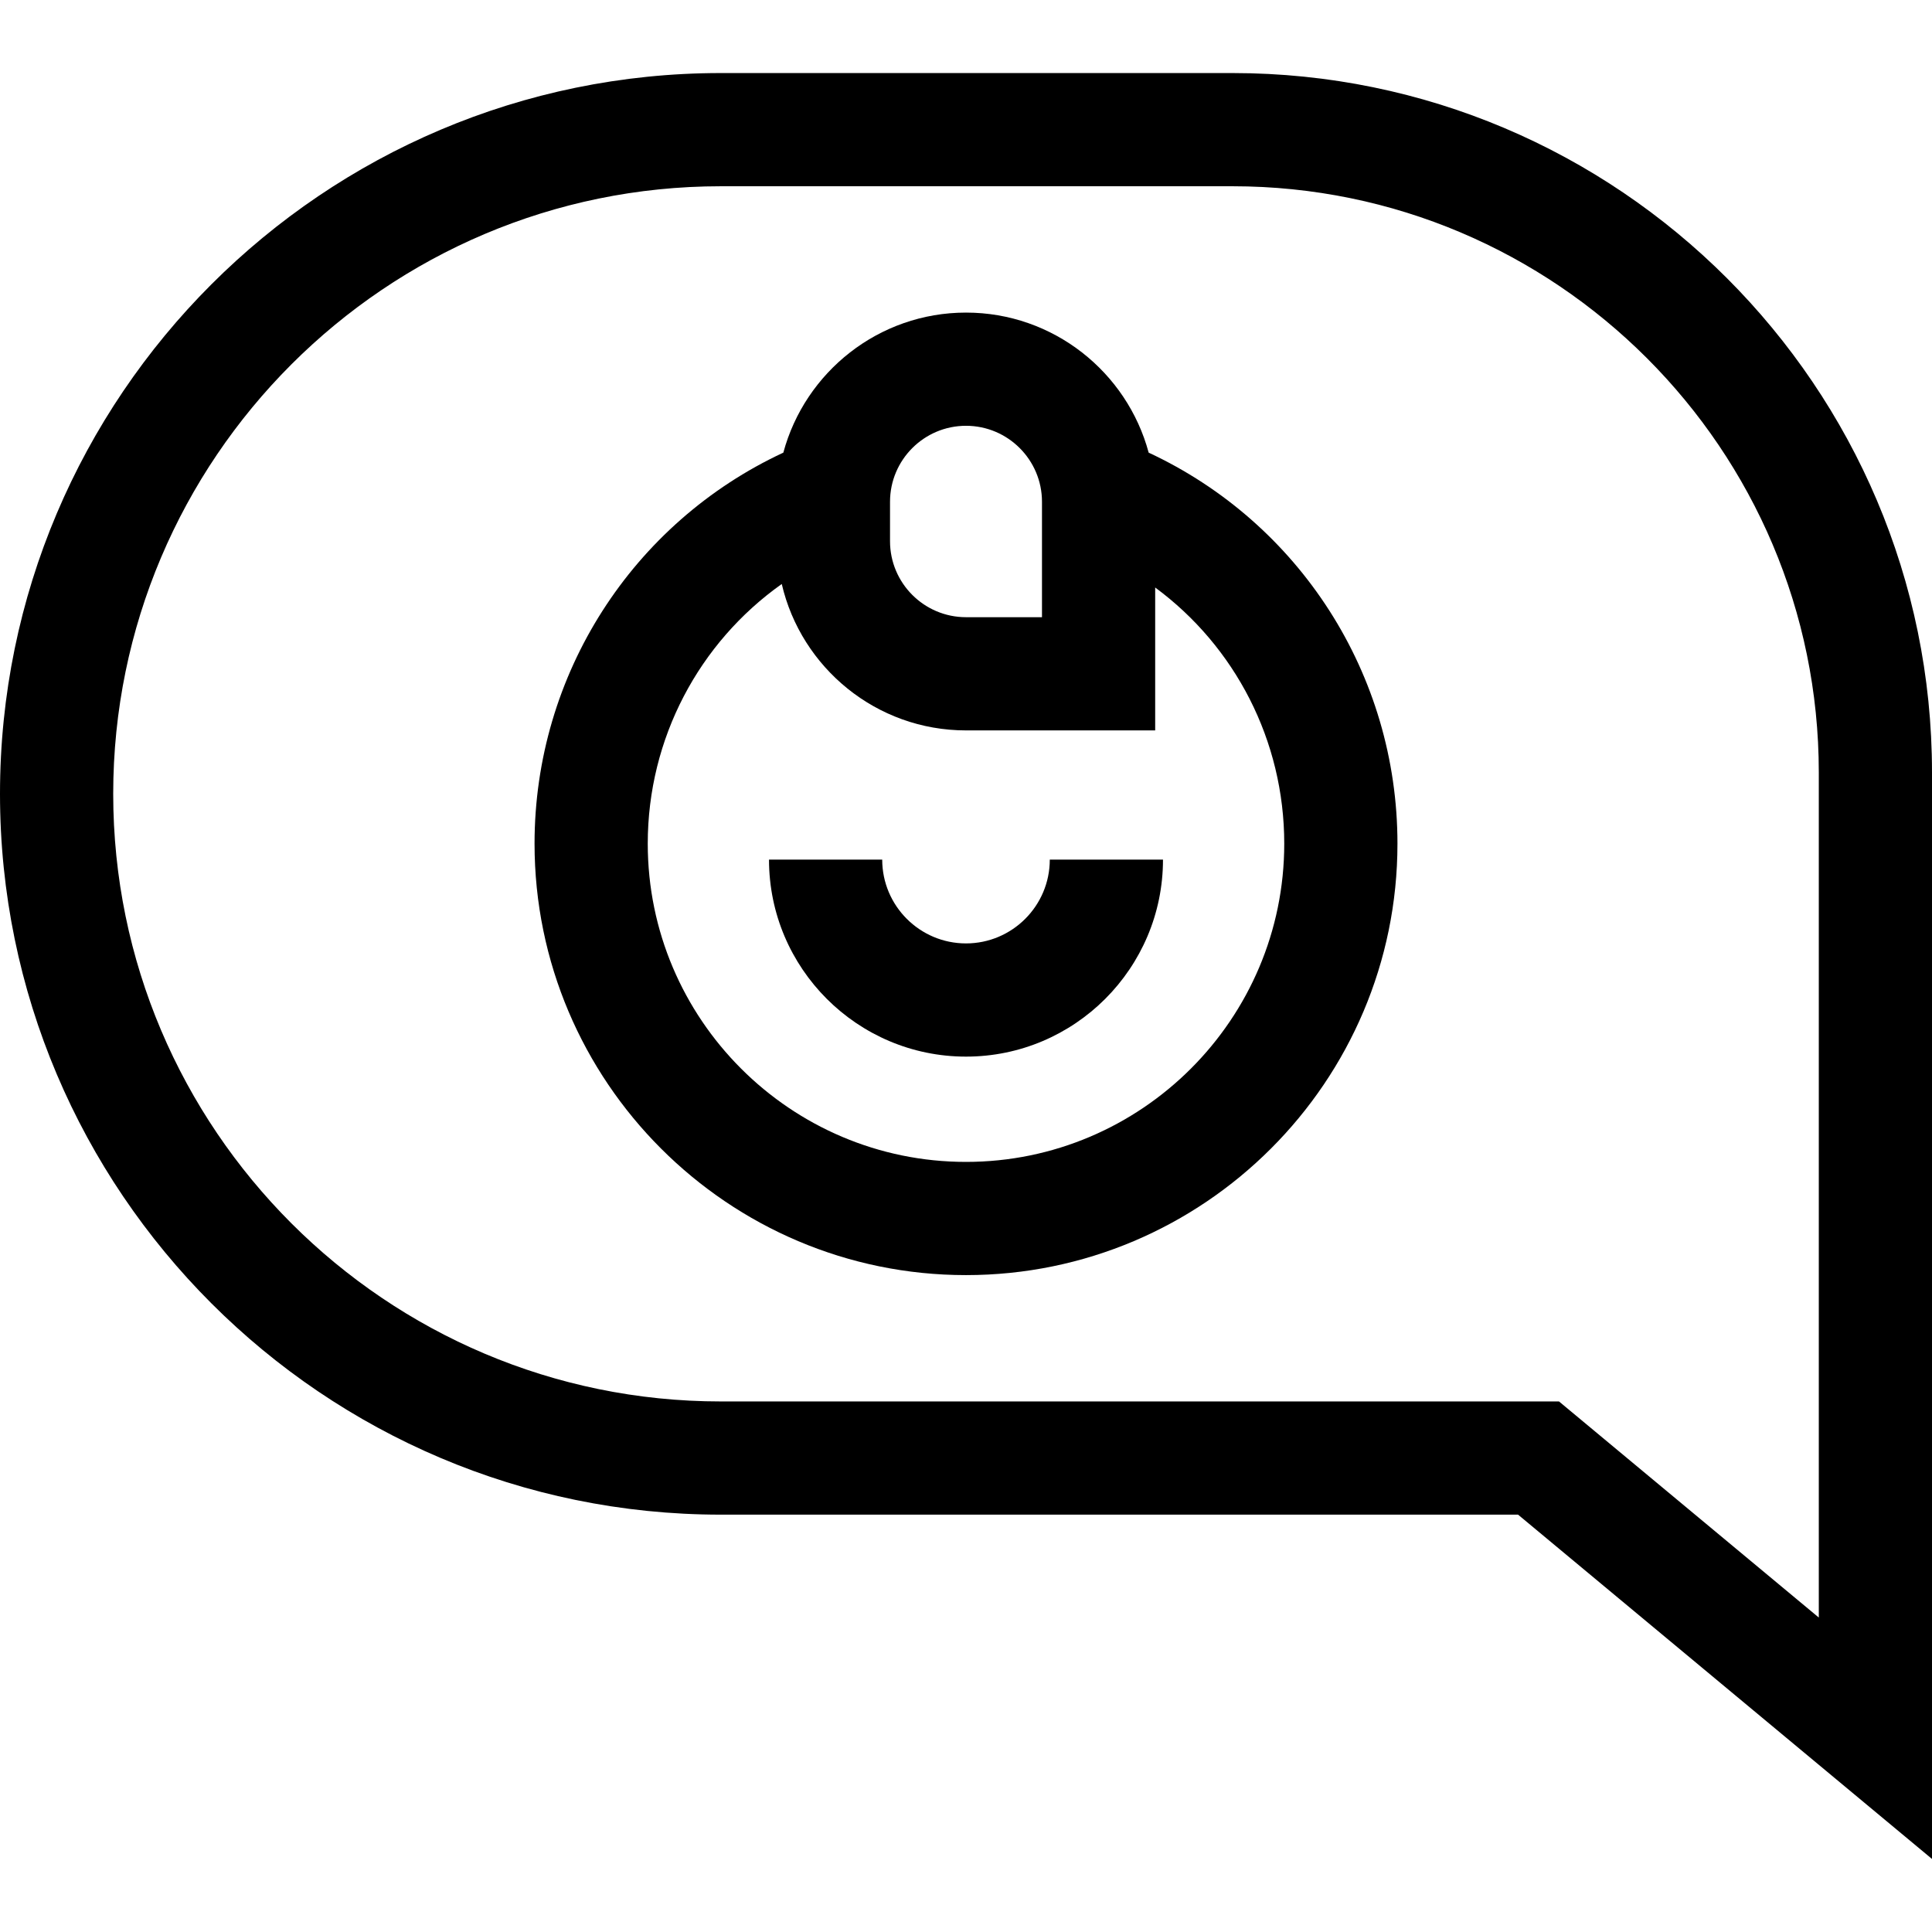 <svg id="Capa_1" enable-background="new 0 0 512 512" height="512" viewBox="0 0 512 512" width="512" xmlns="http://www.w3.org/2000/svg"><g><path d="m326.646 19.359h-135.627c-105.329 0-191.019 85.691-191.019 191.019s85.69 191.019 191.019 191.019h211.283l109.698 91.244v-287.929c0-102.204-83.149-185.353-185.354-185.353zm155.354 409.307-68.853-57.269h-222.128c-88.787 0-161.019-72.233-161.019-161.019s72.232-161.019 161.019-161.019h135.628c85.662 0 155.353 69.691 155.353 155.353z"/><path d="m304.41 119.954c-5.749-21.35-25.269-37.114-48.41-37.114s-42.661 15.764-48.41 37.114c-39.925 18.599-65.93 58.709-65.93 103.622 0 63.047 51.293 114.34 114.34 114.34s114.34-51.293 114.34-114.34c0-44.913-26.005-85.023-65.93-103.622zm-68.545 13.021c0-11.103 9.032-20.135 20.135-20.135s20.135 9.032 20.135 20.135v30.589h-20.135c-11.103 0-20.135-9.032-20.135-20.135zm20.135 174.942c-46.505 0-84.34-37.835-84.34-84.34 0-27.912 13.62-53.298 35.513-68.811 5.153 22.2 25.081 38.799 48.826 38.799h50.135v-37.872c21.132 15.587 34.205 40.528 34.205 67.884.001 46.505-37.834 84.34-84.339 84.34z"/><path d="m256 250.014c-12.244 0-22.205-9.961-22.205-22.206h-30c0 28.786 23.419 52.206 52.205 52.206s52.205-23.419 52.205-52.206h-30c0 12.244-9.961 22.206-22.205 22.206z"/></g></svg>
